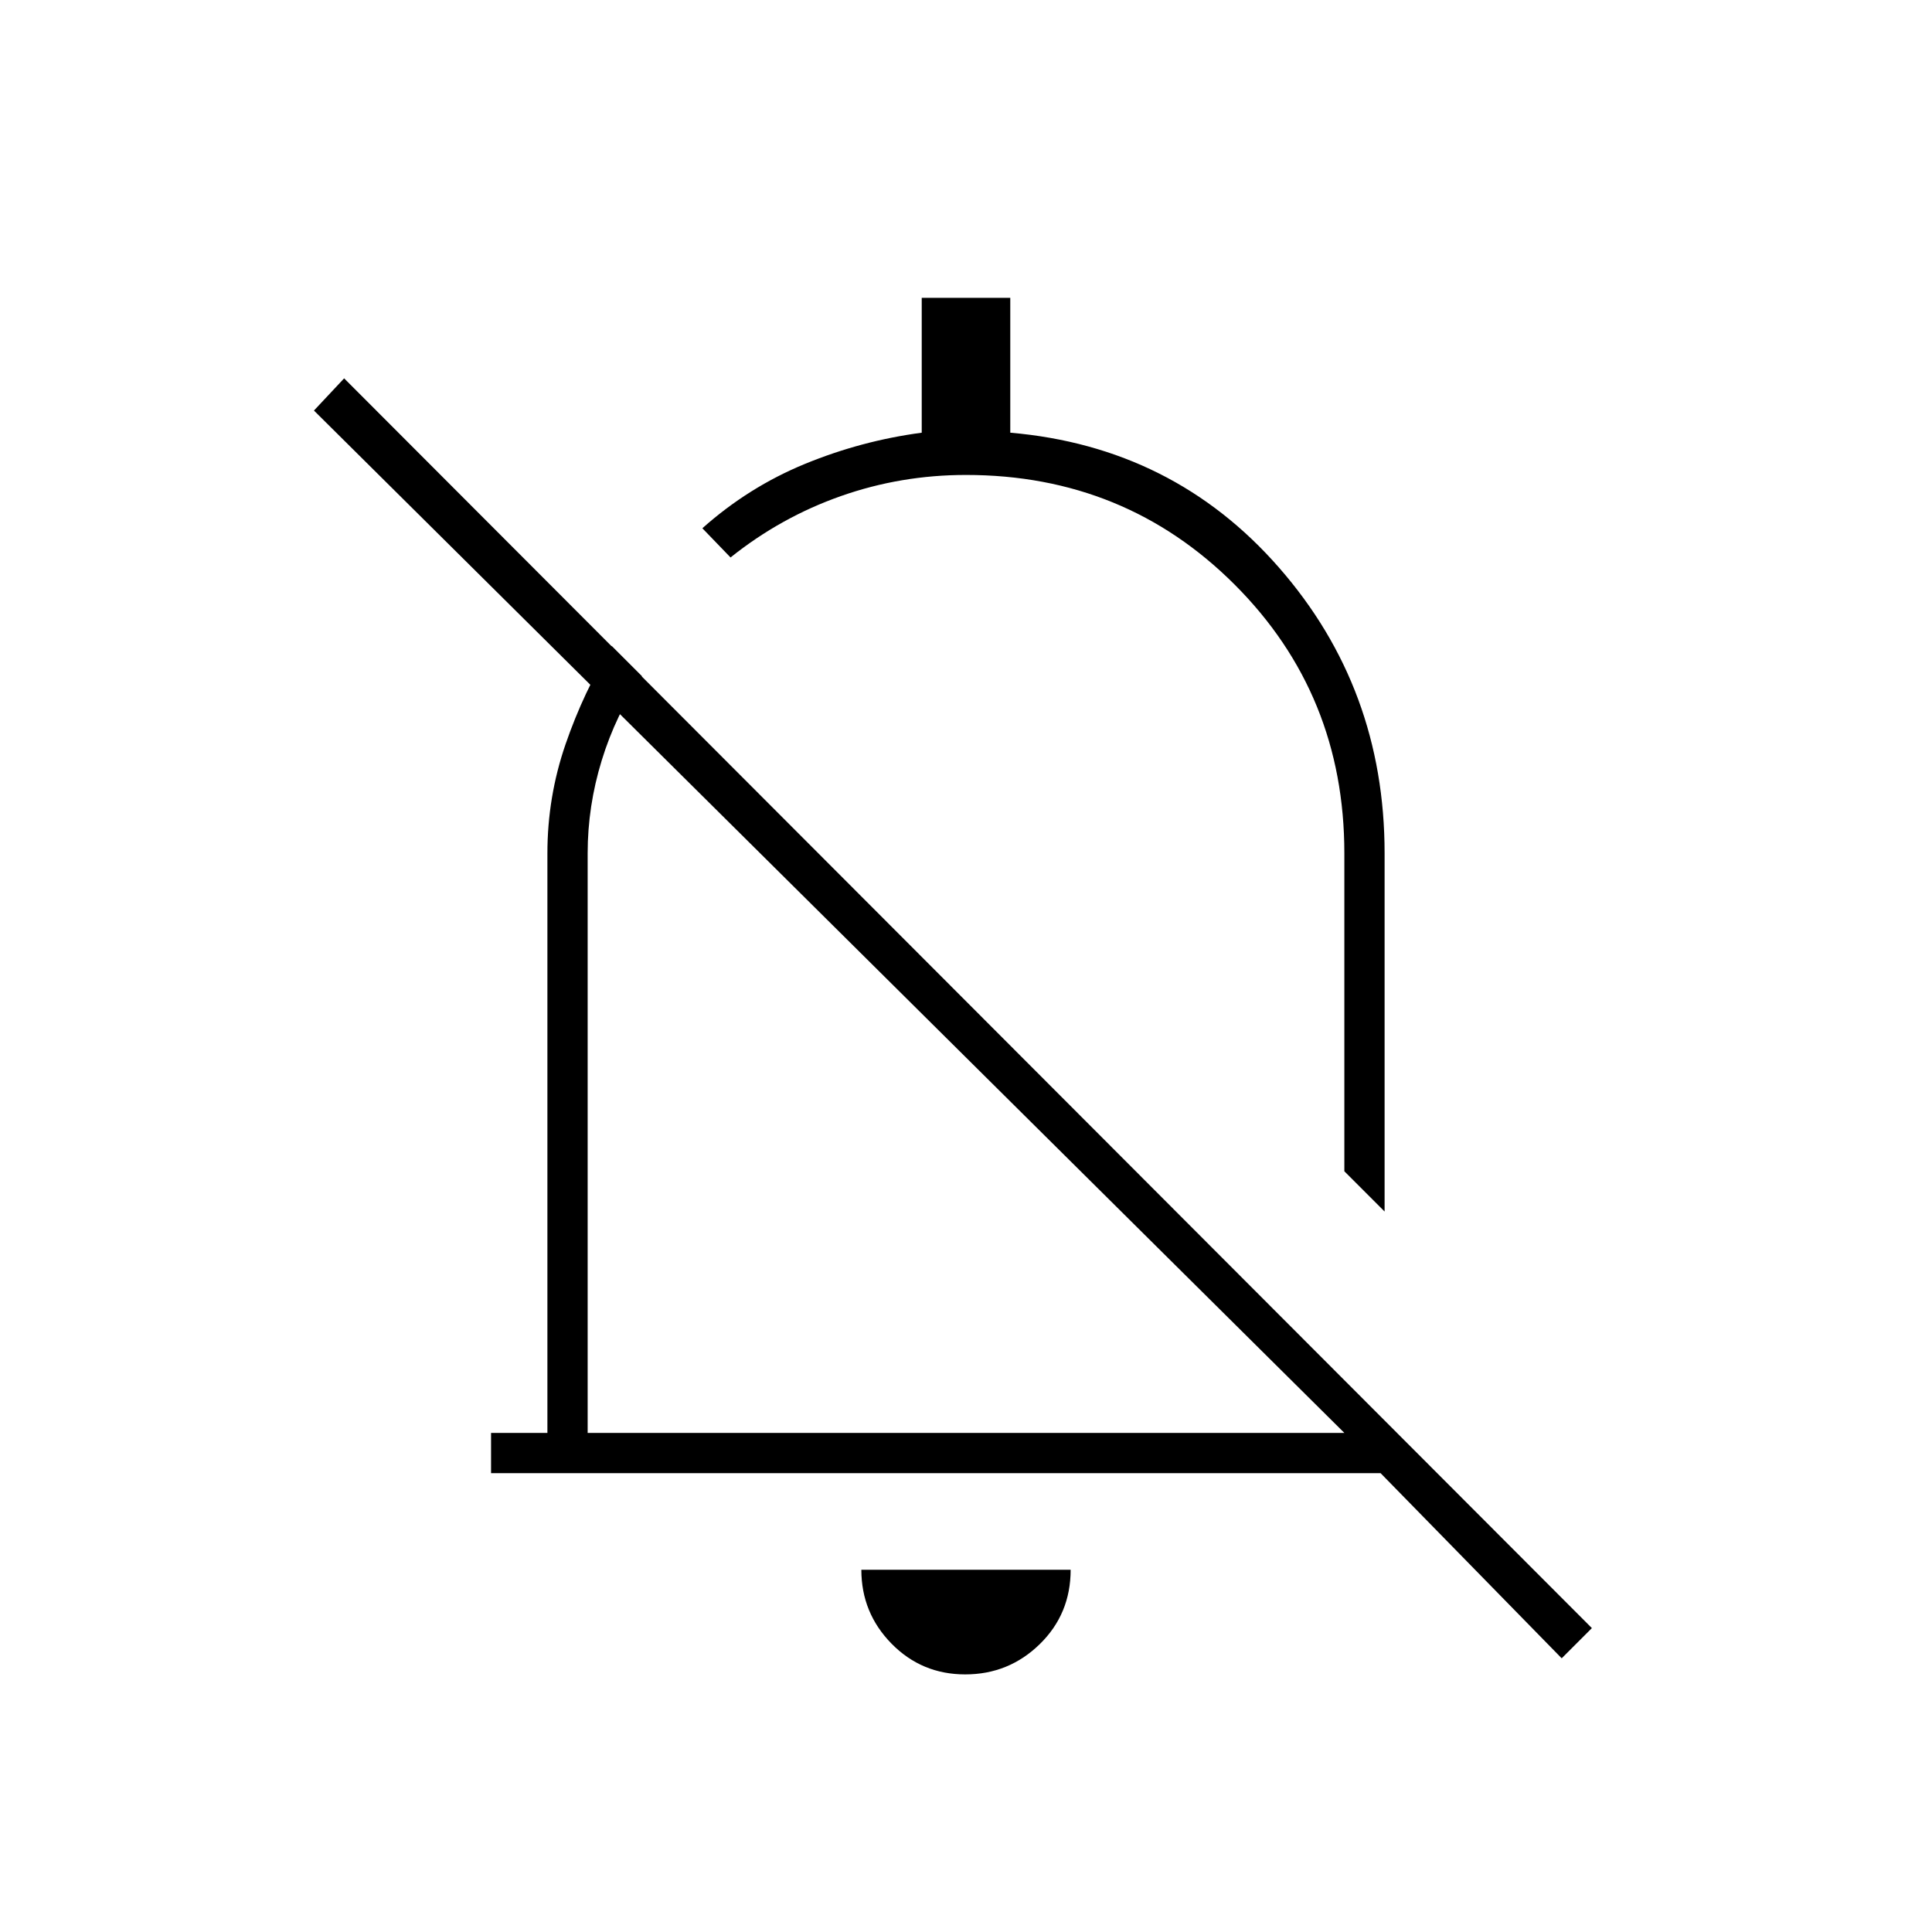 <svg xmlns="http://www.w3.org/2000/svg" height="20" viewBox="0 -960 960 960" width="20"><path d="M244-228v-20h28v-288q0-28 9-54.145 9-26.145 23-48.855l15 15q-13 19.061-20 41.811T292-536v288h376L156-756l15-16 620 621-15 15-90-92H244Zm444-130-20-20v-158q0-79-54.5-133.5T480-724q-32.324 0-62.162 10.5T363-683l-14-14.513Q372-718 400-729.5t58-15.5v-67h44v67q81 7 133.5 67T688-536v178Zm-208-77Zm-.389 307Q458-128 443-143.275 428-158.55 428-180h104q0 22-15.389 37-15.39 15-37 15ZM516-531Z"/></svg>